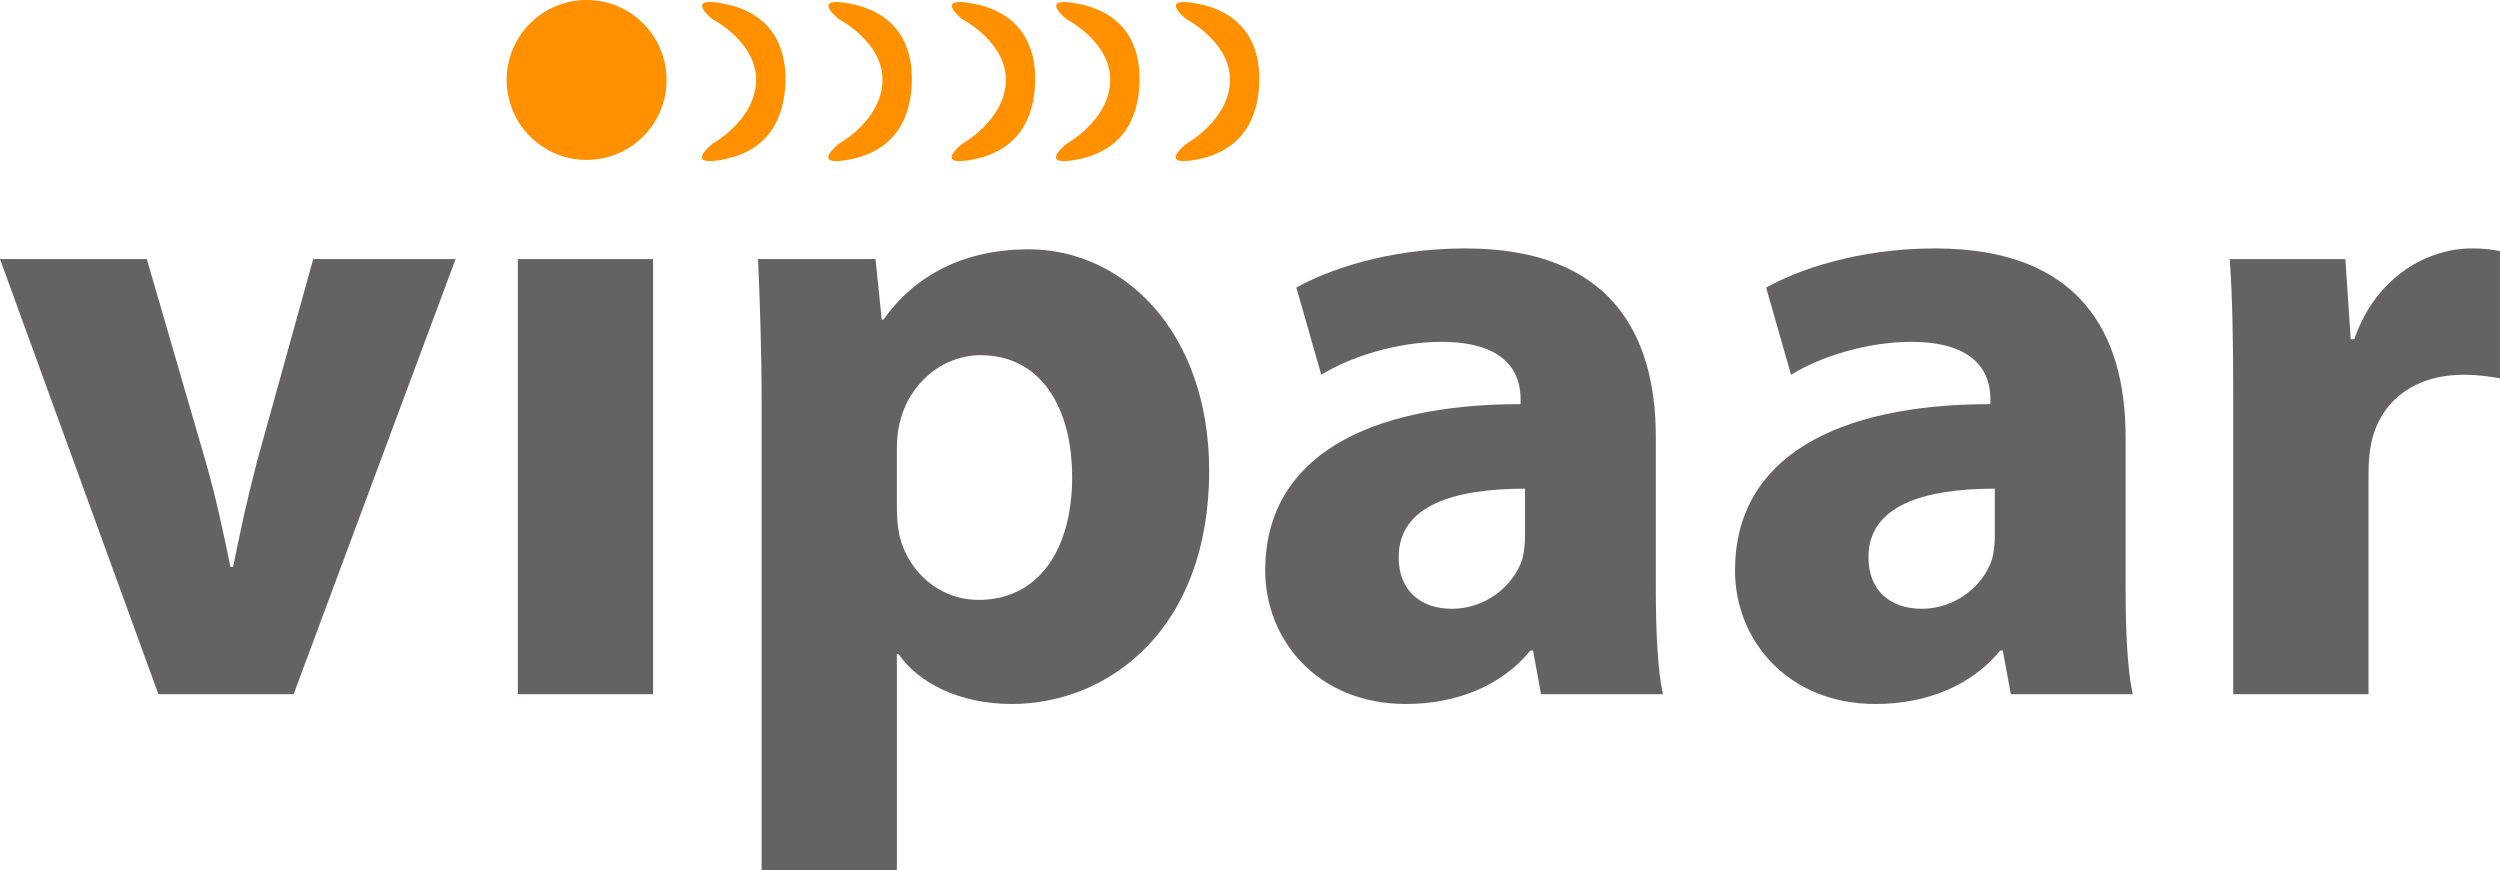 <?xml version="1.0" encoding="UTF-8" standalone="no"?>
<!-- Created with Inkscape (http://www.inkscape.org/) -->

<svg
   xmlns:dc="http://purl.org/dc/elements/1.1/"
   xmlns:cc="http://creativecommons.org/ns#"
   xmlns:rdf="http://www.w3.org/1999/02/22-rdf-syntax-ns#"
   xmlns:svg="http://www.w3.org/2000/svg"
   xmlns="http://www.w3.org/2000/svg"
   version="1.1"
   width="629.366"
   height="219.112"
   id="svg3004"
   xml:space="preserve"><defs
     id="defs3008"><clipPath
       id="clipPath3020"><path
         d="m 0,0 7437,0 0,5666.76 -7437,0 L 0,0 z"
         id="path3022" /></clipPath><clipPath
       id="clipPath3030"><path
         d="M 1070.16,0 C 500.082,0 37.957,31.48 37.957,70.301 c 0,15.191 70.66,29.238 190.781,40.738 4.2,-5.18 8.719,-10.078 13.532,-14.687 29.55,-28.332 70.312,-45.75 115.058,-45.742 l 943.932,0 5.3,0.711 c 76.92,21.082 145.55,49.219 206.71,82.5 348.34,-11.3 589.08,-35.488 589.08,-63.519 C 2102.35,31.48 1640.22,0 1070.16,0"
         id="path3032" /></clipPath><clipPath
       id="clipPath3042"><path
         d="m 0,0 0,5667 7437,0 L 7437,0 0,0 z"
         id="path3044" /></clipPath><clipPath
       id="clipPath3052"><path
         d="m 281.32,115.648 c -3.988,2.981 -7.773,6.192 -11.34,9.614 -22.238,21.359 -35.734,50.386 -35.75,82.539 l 0,906.529 c 35.176,104.28 93.336,225.27 188.84,332.18 24.032,26.88 50.403,52.89 79.391,77.55 C 516.523,1306.78 1582.48,448.449 1714.91,342.609 1642,262.172 1548.39,189.371 1427.36,136.281 c -111.31,2.801 -231.63,4.328 -357.2,4.328 -316.39,0 -599.5,-9.699 -788.84,-24.961"
         id="path3054" /></clipPath><clipPath
       id="clipPath3064"><path
         d="m 1298.54,90.648 -941.212,0 c -28.801,0 -55.133,9.383 -76.008,25 189.34,15.262 472.45,24.961 788.84,24.961 125.57,0 245.89,-1.527 357.2,-4.328 -39.88,-17.492 -82.74,-32.851 -128.82,-45.633"
         id="path3066" /></clipPath><clipPath
       id="clipPath3076"><path
         d="m 1301.26,70.629 -943.932,0 c -79.047,0 -143.117,61.41 -143.117,137.172 l 0,909.799 c 71.398,213.68 237.797,499.23 623.832,599.21 l 950.407,0 0,-9.87 c -3.72,0.27 -7.48,0.42 -11.27,0.42 l -950.41,0 C 702.199,1675.1 600.496,1623.5 517.48,1561.24 c -11.328,-8.49 -16.062,-21.07 -15.019,-37.18 -28.988,-24.66 -55.359,-50.67 -79.391,-77.55 -95.504,-106.91 -153.664,-227.9 -188.84,-332.18 l 0,-906.529 c 0.016,-32.153 13.512,-61.18 35.75,-82.539 3.567,-3.422 7.352,-6.633 11.34,-9.614 20.875,-15.617 47.207,-25 76.008,-25 l 941.212,0 c 46.08,12.782 88.94,28.141 128.82,45.633 121.03,53.09 214.64,125.891 287.55,206.328 8.78,-7.007 13.44,-10.711 13.44,-10.711 32.13,39.211 56.86,68.774 76.09,91.813 C 1702.93,276.23 1545.42,137.609 1301.26,70.629 m 590.69,508.91 c 6.07,21.781 14.61,50.652 28.34,91.043 l 0,899.598 c 0,72.12 -58.07,131.24 -131.84,136.76 l 0,9.87 c 79.04,0 143.12,-61.43 143.12,-137.19 l 0,-899.589 c -10.95,-32.219 -24.02,-65.98 -39.62,-100.492 m 39.62,100.492 0,0"
         id="path3078" /></clipPath><clipPath
       id="clipPath3088"><path
         d="m 0,0 0,5667 7437,0 L 7437,0 0,0 z"
         id="path3090" /></clipPath><clipPath
       id="clipPath3100"><path
         d="m 1804.44,423.711 c 35.62,51.75 64.34,104.601 87.51,155.828 -21.06,-75.547 -12.41,-65.879 -87.51,-155.828"
         id="path3102" /></clipPath><clipPath
       id="clipPath3112"><path
         d="M 1714.91,342.609 C 1582.48,448.449 516.523,1306.78 502.461,1524.06 c 86.902,73.96 197.258,135.81 338.144,172.73 l 947.845,0 0,10.15 0,0 0,-10.15 c 34.3,-0.01 65.09,-13.3 87.35,-34.62 22.24,-21.36 35.73,-50.39 35.75,-82.55 l 0,-896.261 C 1875.31,577.75 1815.93,455.77 1719.22,347.41 c -1.43,-1.609 -2.86,-3.199 -4.31,-4.801"
         id="path3114" /></clipPath><clipPath
       id="clipPath3124"><path
         d="m 1728.35,331.898 c 0,0 -4.66,3.704 -13.44,10.711 1.45,1.602 2.88,3.192 4.31,4.801 96.71,108.36 156.09,230.34 192.33,335.949 l 0,896.261 c -0.02,32.16 -13.51,61.19 -35.75,82.55 -22.26,21.32 -53.05,34.61 -87.35,34.62 l 0,10.15 c 73.77,-5.52 131.84,-64.64 131.84,-136.76 l 0,-899.598 c -13.73,-40.391 -22.27,-69.262 -28.34,-91.043 -23.17,-51.227 -51.89,-104.078 -87.51,-155.828 -19.23,-23.039 -43.96,-52.602 -76.09,-91.813 M 502.461,1524.06 c -1.043,16.11 3.691,28.69 15.019,37.18 83.016,62.26 184.719,113.86 309.29,146.12 l 950.41,0 c 3.79,0 7.55,-0.15 11.27,-0.42 l 0,-10.15 -947.845,0 C 699.719,1659.87 589.363,1598.02 502.461,1524.06"
         id="path3126" /></clipPath><clipPath
       id="clipPath3136"><path
         d="m 0,0 0,5667 7437,0 L 7437,0 0,0 z"
         id="path3138" /></clipPath><clipPath
       id="clipPath3160"><path
         d="m 3744.52,1679.81 c 0,-88.94 -72.1,-161.03 -161.02,-161.03 -88.93,0 -161.03,72.09 -161.03,161.03 0,88.92 72.1,161.01 161.03,161.01 88.92,0 161.02,-72.09 161.02,-161.01 z"
         id="path3162" /></clipPath><radialGradient
       cx="0"
       cy="0"
       r="1"
       fx="0"
       fy="0"
       id="radialGradient3164"
       gradientUnits="userSpaceOnUse"
       gradientTransform="matrix(27.364,0,0,-27.364,351.941,177.001)"
       spreadMethod="pad"><stop
         id="stop3166"
         style="stop-color:#fbc008;stop-opacity:1"
         offset="0" /><stop
         id="stop3168"
         style="stop-color:#f68c11;stop-opacity:1"
         offset="0.534" /><stop
         id="stop3170"
         style="stop-color:#f68c11;stop-opacity:1"
         offset="1" /></radialGradient><clipPath
       id="clipPath3178"><path
         d="m 3983.93,1676.38 c 1.81,71.88 -28.9,142.41 -133.99,158.75 -67.67,10.51 -13.12,-32.91 -13.12,-32.91 0,0 90.65,-46.39 87.94,-125.46 -2.72,-79.05 -88.3,-125.83 -88.3,-125.83 0,0 -54.57,-43.44 13.11,-32.93 101.87,15.84 132.53,86.47 134.36,158.38 z"
         id="path3180" /></clipPath><linearGradient
       x1="0"
       y1="0"
       x2="1"
       y2="0"
       id="linearGradient3182"
       gradientUnits="userSpaceOnUse"
       gradientTransform="matrix(-11.494,-28.448,-24.142,13.545,392.883,180.605)"
       spreadMethod="pad"><stop
         id="stop3184"
         style="stop-color:#fbc008;stop-opacity:1"
         offset="0" /><stop
         id="stop3186"
         style="stop-color:#f68c11;stop-opacity:1"
         offset="0.534" /><stop
         id="stop3188"
         style="stop-color:#f68c11;stop-opacity:1"
         offset="1" /></linearGradient><clipPath
       id="clipPath3196"><path
         d="m 4238.49,1676.38 c 1.82,71.88 -28.88,142.41 -133.99,158.75 -67.67,10.51 -13.11,-32.91 -13.11,-32.91 0,0 90.65,-46.39 87.93,-125.46 -2.71,-79.05 -88.29,-125.83 -88.29,-125.83 0,0 -54.57,-43.44 13.11,-32.93 101.87,15.84 132.53,86.47 134.35,158.38 z"
         id="path3198" /></clipPath><linearGradient
       x1="0"
       y1="0"
       x2="1"
       y2="0"
       id="linearGradient3200"
       gradientUnits="userSpaceOnUse"
       gradientTransform="matrix(-11.495,-28.449,-24.142,13.545,418.34,180.605)"
       spreadMethod="pad"><stop
         id="stop3202"
         style="stop-color:#fbc008;stop-opacity:1"
         offset="0" /><stop
         id="stop3204"
         style="stop-color:#f68c11;stop-opacity:1"
         offset="0.534" /><stop
         id="stop3206"
         style="stop-color:#f68c11;stop-opacity:1"
         offset="1" /></linearGradient><clipPath
       id="clipPath3214"><path
         d="m 4486.9,1676.38 c 1.82,71.88 -28.87,142.41 -133.99,158.75 -67.68,10.51 -13.11,-32.91 -13.11,-32.91 0,0 90.66,-46.39 87.93,-125.46 -2.71,-79.05 -88.29,-125.83 -88.29,-125.83 0,0 -54.57,-43.44 13.11,-32.93 101.87,15.84 132.55,86.47 134.35,158.38 z"
         id="path3216" /></clipPath><linearGradient
       x1="0"
       y1="0"
       x2="1"
       y2="0"
       id="linearGradient3218"
       gradientUnits="userSpaceOnUse"
       gradientTransform="matrix(-11.494,-28.448,-24.142,13.545,443.181,180.605)"
       spreadMethod="pad"><stop
         id="stop3220"
         style="stop-color:#fbc008;stop-opacity:1"
         offset="0" /><stop
         id="stop3222"
         style="stop-color:#f68c11;stop-opacity:1"
         offset="0.534" /><stop
         id="stop3224"
         style="stop-color:#f68c11;stop-opacity:1"
         offset="1" /></linearGradient><clipPath
       id="clipPath3232"><path
         d="m 4697.1,1676.38 c 1.81,71.88 -28.89,142.41 -134,158.75 -67.67,10.51 -13.11,-32.91 -13.11,-32.91 0,0 90.65,-46.39 87.94,-125.46 -2.72,-79.05 -88.3,-125.83 -88.3,-125.83 0,0 -54.56,-43.44 13.1,-32.93 101.88,15.84 132.55,86.47 134.37,158.38 z"
         id="path3234" /></clipPath><linearGradient
       x1="0"
       y1="0"
       x2="1"
       y2="0"
       id="linearGradient3236"
       gradientUnits="userSpaceOnUse"
       gradientTransform="matrix(-11.495,-28.448,-24.142,13.545,464.2,180.605)"
       spreadMethod="pad"><stop
         id="stop3238"
         style="stop-color:#fbc008;stop-opacity:1"
         offset="0" /><stop
         id="stop3240"
         style="stop-color:#f68c11;stop-opacity:1"
         offset="0.534" /><stop
         id="stop3242"
         style="stop-color:#f68c11;stop-opacity:1"
         offset="1" /></linearGradient><clipPath
       id="clipPath3250"><path
         d="m 4938.22,1676.38 c 1.82,71.88 -28.88,142.41 -133.99,158.75 -67.68,10.51 -13.11,-32.91 -13.11,-32.91 0,0 90.66,-46.39 87.93,-125.46 -2.71,-79.05 -88.3,-125.83 -88.3,-125.83 0,0 -54.55,-43.44 13.12,-32.93 101.87,15.84 132.54,86.47 134.35,158.38 z"
         id="path3252" /></clipPath><linearGradient
       x1="0"
       y1="0"
       x2="1"
       y2="0"
       id="linearGradient3254"
       gradientUnits="userSpaceOnUse"
       gradientTransform="matrix(-11.494,-28.448,-24.142,13.545,488.312,180.605)"
       spreadMethod="pad"><stop
         id="stop3256"
         style="stop-color:#fbc008;stop-opacity:1"
         offset="0" /><stop
         id="stop3258"
         style="stop-color:#f68c11;stop-opacity:1"
         offset="0.534" /><stop
         id="stop3260"
         style="stop-color:#f68c11;stop-opacity:1"
         offset="1" /></linearGradient><clipPath
       id="clipPath3268"><path
         d="m 0,0 0,5667 7437,0 L 7437,0 0,0 z"
         id="path3270" /></clipPath><clipPath
       id="clipPath3288"><path
         d="m 1336.63,5124.89 c 0,-75.57 -61.28,-136.85 -136.85,-136.85 -75.59,0 -136.86,61.28 -136.86,136.85 0,75.59 61.27,136.86 136.86,136.86 75.57,0 136.85,-61.27 136.85,-136.86 z"
         id="path3290" /></clipPath><radialGradient
       cx="0"
       cy="0"
       r="1"
       fx="0"
       fy="0"
       id="radialGradient3292"
       gradientUnits="userSpaceOnUse"
       gradientTransform="matrix(23.257,0,0,-23.257,114.531,520.156)"
       spreadMethod="pad"><stop
         id="stop3294"
         style="stop-color:#fbc008;stop-opacity:1"
         offset="0" /><stop
         id="stop3296"
         style="stop-color:#f68c11;stop-opacity:1"
         offset="0.534" /><stop
         id="stop3298"
         style="stop-color:#f68c11;stop-opacity:1"
         offset="1" /></radialGradient><clipPath
       id="clipPath3306"><path
         d="m 1540.11,5121.98 c 1.55,61.11 -24.55,121.05 -113.88,134.93 -57.52,8.94 -11.15,-27.98 -11.15,-27.98 0,0 77.05,-39.42 74.74,-106.61 -2.31,-67.2 -75.05,-106.96 -75.05,-106.96 0,0 -46.37,-36.92 11.15,-27.98 86.58,13.46 112.64,73.48 114.19,134.6 z"
         id="path3308" /></clipPath><linearGradient
       x1="0"
       y1="0"
       x2="1"
       y2="0"
       id="linearGradient3310"
       gradientUnits="userSpaceOnUse"
       gradientTransform="matrix(-9.769,-24.179,-20.519,11.512,149.328,523.219)"
       spreadMethod="pad"><stop
         id="stop3312"
         style="stop-color:#fbc008;stop-opacity:1"
         offset="0" /><stop
         id="stop3314"
         style="stop-color:#f68c11;stop-opacity:1"
         offset="0.534" /><stop
         id="stop3316"
         style="stop-color:#f68c11;stop-opacity:1"
         offset="1" /></linearGradient><clipPath
       id="clipPath3324"><path
         d="m 1756.47,5121.98 c 1.56,61.11 -24.55,121.05 -113.88,134.93 -57.52,8.94 -11.13,-27.98 -11.13,-27.98 0,0 77.04,-39.42 74.73,-106.61 -2.31,-67.2 -75.06,-106.96 -75.06,-106.96 0,0 -46.36,-36.92 11.16,-27.98 86.57,13.46 112.63,73.48 114.18,134.6 z"
         id="path3326" /></clipPath><linearGradient
       x1="0"
       y1="0"
       x2="1"
       y2="0"
       id="linearGradient3328"
       gradientUnits="userSpaceOnUse"
       gradientTransform="matrix(-9.77,-24.179,-20.519,11.512,170.965,523.22)"
       spreadMethod="pad"><stop
         id="stop3330"
         style="stop-color:#fbc008;stop-opacity:1"
         offset="0" /><stop
         id="stop3332"
         style="stop-color:#f68c11;stop-opacity:1"
         offset="0.534" /><stop
         id="stop3334"
         style="stop-color:#f68c11;stop-opacity:1"
         offset="1" /></linearGradient><clipPath
       id="clipPath3342"><path
         d="m 1967.61,5121.98 c 1.55,61.11 -24.55,121.05 -113.89,134.93 -57.51,8.94 -11.14,-27.98 -11.14,-27.98 0,0 77.05,-39.42 74.74,-106.61 -2.3,-67.2 -75.05,-106.96 -75.05,-106.96 0,0 -46.37,-36.92 11.15,-27.98 86.58,13.46 112.64,73.48 114.19,134.6 z"
         id="path3344" /></clipPath><linearGradient
       x1="0"
       y1="0"
       x2="1"
       y2="0"
       id="linearGradient3346"
       gradientUnits="userSpaceOnUse"
       gradientTransform="matrix(-9.77,-24.179,-20.519,11.512,192.078,523.22)"
       spreadMethod="pad"><stop
         id="stop3348"
         style="stop-color:#fbc008;stop-opacity:1"
         offset="0" /><stop
         id="stop3350"
         style="stop-color:#f68c11;stop-opacity:1"
         offset="0.534" /><stop
         id="stop3352"
         style="stop-color:#f68c11;stop-opacity:1"
         offset="1" /></linearGradient><clipPath
       id="clipPath3360"><path
         d="m 2146.26,5121.98 c 1.54,61.11 -24.56,121.05 -113.89,134.93 -57.52,8.94 -11.14,-27.98 -11.14,-27.98 0,0 77.06,-39.42 74.75,-106.61 -2.32,-67.2 -75.06,-106.96 -75.06,-106.96 0,0 -46.36,-36.92 11.14,-27.98 86.59,13.46 112.65,73.48 114.2,134.6 z"
         id="path3362" /></clipPath><linearGradient
       x1="0"
       y1="0"
       x2="1"
       y2="0"
       id="linearGradient3364"
       gradientUnits="userSpaceOnUse"
       gradientTransform="matrix(-9.77,-24.179,-20.519,11.512,209.943,523.219)"
       spreadMethod="pad"><stop
         id="stop3366"
         style="stop-color:#fbc008;stop-opacity:1"
         offset="0" /><stop
         id="stop3368"
         style="stop-color:#f68c11;stop-opacity:1"
         offset="0.534" /><stop
         id="stop3370"
         style="stop-color:#f68c11;stop-opacity:1"
         offset="1" /></linearGradient><clipPath
       id="clipPath3378"><path
         d="m 2351.2,5121.98 c 1.54,61.11 -24.55,121.05 -113.89,134.93 -57.51,8.94 -11.14,-27.98 -11.14,-27.98 0,0 77.05,-39.42 74.74,-106.61 -2.3,-67.2 -75.05,-106.96 -75.05,-106.96 0,0 -46.37,-36.92 11.15,-27.98 86.58,13.46 112.65,73.48 114.19,134.6 z"
         id="path3380" /></clipPath><linearGradient
       x1="0"
       y1="0"
       x2="1"
       y2="0"
       id="linearGradient3382"
       gradientUnits="userSpaceOnUse"
       gradientTransform="matrix(-9.77,-24.179,-20.519,11.512,230.438,523.22)"
       spreadMethod="pad"><stop
         id="stop3384"
         style="stop-color:#fbc008;stop-opacity:1"
         offset="0" /><stop
         id="stop3386"
         style="stop-color:#f68c11;stop-opacity:1"
         offset="0.534" /><stop
         id="stop3388"
         style="stop-color:#f68c11;stop-opacity:1"
         offset="1" /></linearGradient><clipPath
       id="clipPath3396"><path
         d="m 6390.16,2140 c -570.08,0 -1032.2,31.48 -1032.2,70.31 0,15.18 70.66,29.24 190.78,40.73 4.2,-5.18 8.72,-10.08 13.53,-14.69 29.55,-28.33 70.31,-45.75 115.05,-45.74 l 943.94,0 5.3,0.71 c 76.91,21.08 145.55,49.23 206.71,82.5 348.34,-11.29 589.08,-35.49 589.08,-63.51 0,-38.83 -462.13,-70.31 -1032.19,-70.31"
         id="path3398" /></clipPath><clipPath
       id="clipPath3408"><path
         d="m 0,0 0,5667 7437,0 L 7437,0 0,0 z"
         id="path3410" /></clipPath><clipPath
       id="clipPath3418"><path
         d="m 5601.32,2255.65 c -3.99,2.98 -7.77,6.19 -11.34,9.61 -22.24,21.36 -35.73,50.38 -35.75,82.55 l 0,906.52 c 35.17,104.29 93.33,225.27 188.84,332.17 24.03,26.89 50.4,52.9 79.39,77.56 14.07,-217.28 1080.02,-1075.6 1212.45,-1181.44 -72.9,-80.45 -166.52,-153.24 -287.54,-206.34 -111.32,2.8 -231.64,4.33 -357.21,4.33 -316.39,0 -599.5,-9.69 -788.84,-24.96"
         id="path3420" /></clipPath><clipPath
       id="clipPath3430"><path
         d="m 6618.54,2230.65 -941.22,0 c -28.8,0 -55.13,9.37 -76,25 189.34,15.27 472.45,24.96 788.84,24.96 125.57,0 245.89,-1.53 357.21,-4.33 -39.9,-17.5 -82.74,-32.85 -128.83,-45.63"
         id="path3432" /></clipPath><clipPath
       id="clipPath3442"><path
         d="m 6621.26,2210.63 -943.94,0 c -79.04,0 -143.11,61.41 -143.11,137.18 l 0,909.79 c 71.39,213.68 237.8,499.23 623.84,599.21 l 950.41,0 0,-9.87 c -3.73,0.27 -7.49,0.42 -11.28,0.42 l -950.41,0 c -124.57,-32.26 -226.27,-83.86 -309.29,-146.12 -11.33,-8.49 -16.06,-21.07 -15.02,-37.18 -28.99,-24.66 -55.36,-50.67 -79.39,-77.56 -95.51,-106.9 -153.67,-227.88 -188.84,-332.17 l 0,-906.52 c 0.02,-32.17 13.51,-61.19 35.75,-82.55 3.57,-3.42 7.35,-6.63 11.34,-9.61 20.87,-15.63 47.2,-25 76,-25 l 941.22,0 c 46.09,12.78 88.93,28.13 128.83,45.63 121.02,53.1 214.64,125.89 287.54,206.34 8.78,-7.02 13.45,-10.72 13.45,-10.72 32.11,39.18 56.82,68.73 76.05,91.76 -101.52,-147.46 -259.02,-286.05 -503.15,-353.03 m 590.69,508.93 c 6.07,21.78 14.61,50.64 28.34,91.02 l 0,899.6 c 0,72.12 -58.07,131.24 -131.83,136.76 l 0,9.87 c 79.03,0 143.11,-61.43 143.11,-137.19 l 0,-899.59 c -10.95,-32.2 -24.02,-65.97 -39.62,-100.47 m 39.62,100.47 0,0"
         id="path3444" /></clipPath><clipPath
       id="clipPath3454"><path
         d="m 0,0 0,5667 7437,0 L 7437,0 0,0 z"
         id="path3456" /></clipPath><clipPath
       id="clipPath3466"><path
         d="m 7124.41,2563.66 c 35.64,51.78 64.37,104.64 87.54,155.9 -21.06,-75.58 -12.39,-65.89 -87.54,-155.9"
         id="path3468" /></clipPath><clipPath
       id="clipPath3478"><path
         d="m 7034.91,2482.62 c -132.43,105.84 -1198.38,964.16 -1212.45,1181.44 86.91,73.96 197.26,135.81 338.15,172.73 l 947.85,0 0,10.15 0,0 0,-10.15 c 34.29,0 65.08,-13.3 87.34,-34.62 22.24,-21.36 35.73,-50.39 35.75,-82.55 l 0,-896.26 c -36.24,-105.61 -95.63,-227.59 -192.33,-335.96 -1.42,-1.59 -2.87,-3.19 -4.31,-4.78"
         id="path3480" /></clipPath><clipPath
       id="clipPath3490"><path
         d="m 7048.36,2471.9 c 0,0 -4.67,3.7 -13.45,10.72 1.44,1.59 2.89,3.19 4.31,4.78 96.7,108.37 156.09,230.35 192.33,335.96 l 0,896.26 c -0.02,32.16 -13.51,61.19 -35.75,82.55 -22.26,21.32 -53.05,34.62 -87.34,34.62 l 0,10.15 c 73.76,-5.52 131.83,-64.64 131.83,-136.76 l 0,-899.6 c -13.73,-40.38 -22.27,-69.24 -28.34,-91.02 -23.17,-51.26 -51.9,-104.12 -87.54,-155.9 -19.23,-23.03 -43.94,-52.58 -76.05,-91.76 m -1225.9,1192.16 c -1.04,16.11 3.69,28.69 15.02,37.18 83.02,62.26 184.72,113.86 309.29,146.12 l 950.41,0 c 3.79,0 7.55,-0.15 11.28,-0.42 l 0,-10.15 -947.85,0 c -140.89,-36.92 -251.24,-98.77 -338.15,-172.73"
         id="path3492" /></clipPath><clipPath
       id="clipPath3502"><path
         d="m 0,0 0,5667 7437,0 L 7437,0 0,0 z"
         id="path3504" /></clipPath></defs><g
     transform="matrix(1.25,0,0,-1.25,-153.39,636.916)"
     id="g3012"><g
       transform="scale(0.1,0.1)"
       id="g3014"><g
         transform="translate(-249.547,1434.896)"
         id="g3132"><g
           transform="translate(-925.404,1819.615)"
           clip-path="url(#clipPath3136)"
           id="g3134"><path
             d="m 2697.73,1319 118.28,-406.781 c 21.49,-75.258 35.84,-143.348 50.17,-213.25 l 5.37,0 c 14.34,71.691 28.68,137.992 48.39,213.25 l 112.89,406.781 286.72,0 -326.14,-876.27 -272.38,0 -318.96,876.27 295.66,0"
             id="path3144"
             style="fill:#656263;fill-opacity:1;fill-rule:nonzero;stroke:none" /><path
             d="m 3444.97,442.73 272.383,0 0,876.27 -272.383,0 0,-876.27 z"
             id="path3146"
             style="fill:#656263;fill-opacity:1;fill-rule:nonzero;stroke:none" /><path
             d="m 4208.32,819.039 c 0,-21.5 1.79,-39.418 5.37,-57.348 17.93,-73.472 80.64,-129.019 159.49,-129.019 118.27,0 188.16,98.558 188.16,247.289 0,139.779 -62.73,245.499 -184.57,245.499 -77.05,0 -145.15,-57.35 -163.08,-137.98 -3.58,-14.328 -5.37,-32.25 -5.37,-48.378 l 0,-120.063 z m -272.37,206.071 c 0,114.68 -3.6,211.45 -7.18,293.89 l 236.55,0 12.53,-121.87 3.59,0 c 64.51,91.41 164.86,141.57 292.09,141.57 191.73,0 363.76,-166.65 363.76,-446.2 0,-318.961 -202.49,-469.48 -397.81,-469.48 -105.72,0 -188.15,43 -227.58,100.339 l -3.58,0 0,-435.437 -272.37,0 0,937.188"
             id="path3148"
             style="fill:#656263;fill-opacity:1;fill-rule:nonzero;stroke:none" /><path
             d="m 5473.42,856.66 c -143.36,0 -254.46,-34.039 -254.46,-137.98 0,-69.879 46.59,-103.93 107.51,-103.93 66.31,0 123.65,44.801 141.57,100.352 3.58,14.347 5.38,30.468 5.38,46.589 l 0,94.969 z m 263.42,-202.48 c 0,-82.438 3.58,-163.071 14.33,-211.45 l -245.5,0 -16.12,87.801 -5.38,0 C 5426.84,460.648 5337.23,423.02 5233.29,423.02 c -177.4,0 -283.12,129.019 -283.12,268.789 0,227.582 204.28,335.101 514.29,335.101 l 0,10.75 c 0,48.38 -25.09,114.68 -159.48,114.68 -89.6,0 -184.58,-30.46 -241.92,-66.3 l -50.18,175.61 c 60.93,34.05 181,78.85 340.48,78.85 292.08,0 383.48,-172.03 383.48,-379.898 l 0,-306.422"
             id="path3150"
             style="fill:#656263;fill-opacity:1;fill-rule:nonzero;stroke:none" /><path
             d="m 6419.56,856.66 c -143.35,0 -254.45,-34.039 -254.45,-137.98 0,-69.879 46.59,-103.93 107.52,-103.93 66.3,0 123.63,44.801 141.56,100.352 3.58,14.347 5.37,30.468 5.37,46.589 l 0,94.969 z m 263.43,-202.48 c 0,-82.438 3.58,-163.071 14.32,-211.45 l -245.48,0 -16.15,87.801 -5.37,0 C 6372.98,460.648 6283.38,423.02 6179.44,423.02 c -177.4,0 -283.12,129.019 -283.12,268.789 0,227.582 204.28,335.101 514.29,335.101 l 0,10.75 c 0,48.38 -25.09,114.68 -159.49,114.68 -89.59,0 -184.57,-30.46 -241.92,-66.3 l -50.17,175.61 c 60.93,34.05 180.99,78.85 340.47,78.85 292.09,0 383.49,-172.03 383.49,-379.898 l 0,-306.422"
             id="path3152"
             style="fill:#656263;fill-opacity:1;fill-rule:nonzero;stroke:none" /><path
             d="m 6899.8,1030.48 c 0,129.02 -1.78,213.24 -7.16,288.52 l 232.95,0 10.75,-161.29 7.18,0 c 44.79,129.03 150.51,182.79 236.52,182.79 25.1,0 37.64,-1.8 57.35,-5.38 l 0,-256.25 c -21.51,3.58 -43.01,7.17 -73.47,7.17 -100.35,0 -168.45,-53.76 -186.36,-137.981 -3.59,-17.918 -5.38,-39.43 -5.38,-60.93 l 0,-444.399 -272.38,0 0,587.75"
             id="path3154"
             style="fill:#656263;fill-opacity:1;fill-rule:nonzero;stroke:none" /></g></g><g
         transform="translate(-1174.951,3254.511)"
         id="g3156"><g
           clip-path="url(#clipPath3160)"
           id="g3158"><path
             d="m 3744.52,1679.81 c 0,-88.94 -72.1,-161.03 -161.02,-161.03 -88.93,0 -161.03,72.09 -161.03,161.03 0,88.92 72.1,161.01 161.03,161.01 88.92,0 161.02,-72.09 161.02,-161.01"
             id="path3172"
             style="fill:#ff9000;fill-opacity:1;fill-rule:nonzero;stroke:none" /></g></g><g
         transform="translate(-1174.951,3254.511)"
         id="g3174"><g
           clip-path="url(#clipPath3178)"
           id="g3176"><path
             d="m 3983.93,1676.38 c 1.81,71.88 -28.9,142.41 -133.99,158.75 -67.67,10.51 -13.12,-32.91 -13.12,-32.91 0,0 90.65,-46.39 87.94,-125.46 -2.72,-79.05 -88.3,-125.83 -88.3,-125.83 0,0 -54.57,-43.44 13.11,-32.93 101.87,15.84 132.53,86.47 134.36,158.38"
             id="path3190"
             style="fill:#ff9000;fill-opacity:1;fill-rule:nonzero;stroke:none" /></g></g><g
         transform="translate(-1174.951,3254.511)"
         id="g3192"><g
           clip-path="url(#clipPath3196)"
           id="g3194"><path
             d="m 4238.49,1676.38 c 1.82,71.88 -28.88,142.41 -133.99,158.75 -67.67,10.51 -13.11,-32.91 -13.11,-32.91 0,0 90.65,-46.39 87.93,-125.46 -2.71,-79.05 -88.29,-125.83 -88.29,-125.83 0,0 -54.57,-43.44 13.11,-32.93 101.87,15.84 132.53,86.47 134.35,158.38"
             id="path3208"
             style="fill:#ff9000;fill-opacity:1;fill-rule:nonzero;stroke:none" /></g></g><g
         transform="translate(-1174.951,3254.511)"
         id="g3210"><g
           clip-path="url(#clipPath3214)"
           id="g3212"><path
             d="m 4486.9,1676.38 c 1.82,71.88 -28.87,142.41 -133.99,158.75 -67.68,10.51 -13.11,-32.91 -13.11,-32.91 0,0 90.66,-46.39 87.93,-125.46 -2.71,-79.05 -88.29,-125.83 -88.29,-125.83 0,0 -54.57,-43.44 13.11,-32.93 101.87,15.84 132.55,86.47 134.35,158.38"
             id="path3226"
             style="fill:#ff9000;fill-opacity:1;fill-rule:nonzero;stroke:none" /></g></g><g
         transform="translate(-1174.951,3254.511)"
         id="g3228"><g
           clip-path="url(#clipPath3232)"
           id="g3230"><path
             d="m 4697.1,1676.38 c 1.81,71.88 -28.89,142.41 -134,158.75 -67.67,10.51 -13.11,-32.91 -13.11,-32.91 0,0 90.65,-46.39 87.94,-125.46 -2.72,-79.05 -88.3,-125.83 -88.3,-125.83 0,0 -54.56,-43.44 13.1,-32.93 101.88,15.84 132.55,86.47 134.37,158.38"
             id="path3244"
             style="fill:#ff9000;fill-opacity:1;fill-rule:nonzero;stroke:none" /></g></g><g
         transform="translate(-1174.951,3254.511)"
         id="g3246"><g
           clip-path="url(#clipPath3250)"
           id="g3248"><path
             d="m 4938.22,1676.38 c 1.82,71.88 -28.88,142.41 -133.99,158.75 -67.68,10.51 -13.11,-32.91 -13.11,-32.91 0,0 90.66,-46.39 87.93,-125.46 -2.71,-79.05 -88.3,-125.83 -88.3,-125.83 0,0 -54.55,-43.44 13.12,-32.93 101.87,15.84 132.54,86.47 134.35,158.38"
             id="path3262"
             style="fill:#ff9000;fill-opacity:1;fill-rule:nonzero;stroke:none" /></g></g><g
         transform="translate(-925.404,1819.615)"
         id="g3462"><g
           clip-path="url(#clipPath3466)"
           id="g3464"><g
             transform="matrix(102.2,0,0,169.2,7117.9,2555.9)"
             id="g3470" /></g></g></g></g></svg>